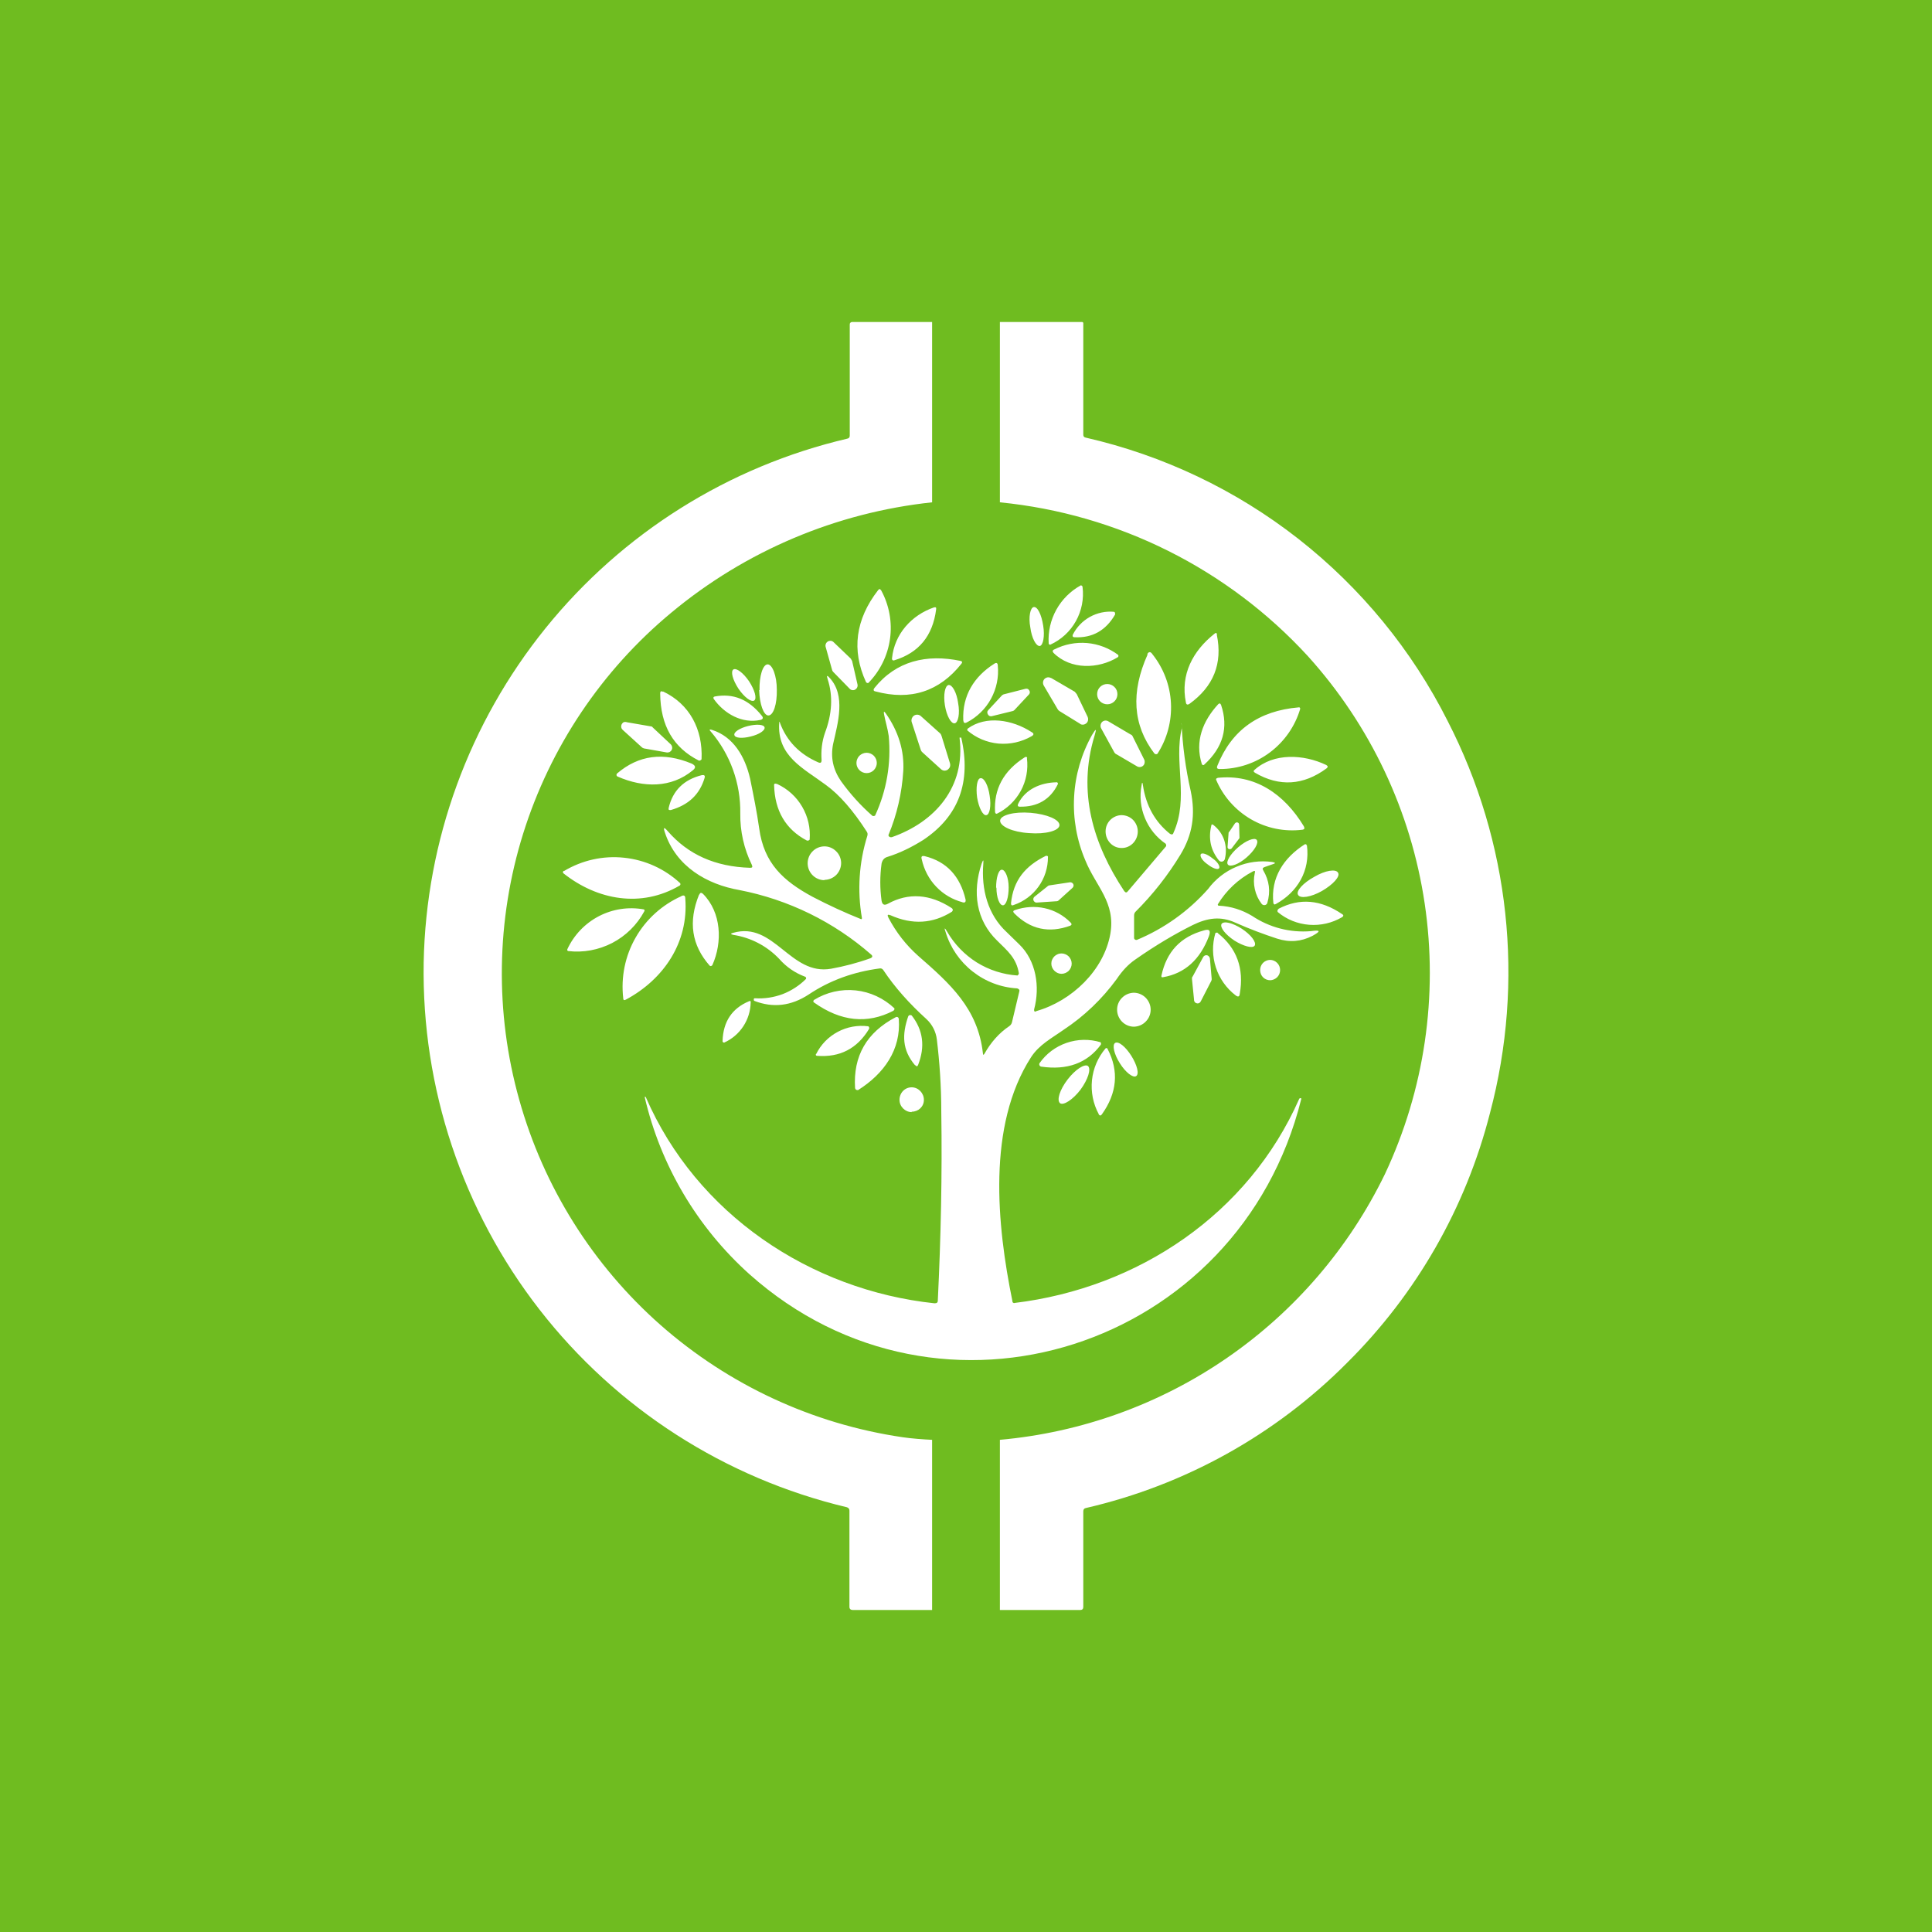 <svg width="24" height="24" viewBox="0 0 24 24" fill="none" xmlns="http://www.w3.org/2000/svg">
<rect x="0" y="0" width="24" height="24" fill="#333333" stroke="none"/>
<g clip-path="url(#clip0_328_42591)">
<path d="M24 0H0V24H24V0Z" fill="#6FBC20"/>
<path d="M10.556 5.411V4.034C10.556 4.025 10.556 4.017 10.564 4.009C10.568 4.005 10.572 4.003 10.576 4.002C10.58 4 10.585 4 10.589 4H11.579V6.24C10.388 6.367 9.262 6.843 8.341 7.609C7.475 8.327 6.835 9.281 6.499 10.355C6.163 11.429 6.146 12.578 6.45 13.661C6.753 14.745 7.364 15.718 8.208 16.462C9.053 17.205 10.095 17.689 11.208 17.853C11.309 17.869 11.482 17.882 11.579 17.886V20H10.594C10.568 20 10.552 19.987 10.552 19.962V18.766C10.552 18.745 10.543 18.733 10.522 18.724C9.006 18.364 7.658 17.498 6.701 16.267C5.745 15.037 5.237 13.516 5.263 11.958C5.292 10.442 5.826 8.98 6.779 7.801C7.732 6.622 9.05 5.794 10.526 5.449C10.547 5.444 10.556 5.432 10.556 5.411ZM13.457 18.77V19.962C13.457 19.987 13.444 20 13.419 20H12.421V17.886C13.435 17.795 14.409 17.444 15.247 16.865C16.085 16.287 16.759 15.501 17.204 14.585C17.696 13.538 17.868 12.369 17.698 11.224C17.528 10.079 17.024 9.011 16.248 8.152C15.251 7.065 13.889 6.385 12.421 6.24V4H13.444L13.453 4.004L13.457 4.013V5.398C13.457 5.419 13.465 5.432 13.486 5.436C14.449 5.656 15.351 6.085 16.128 6.693C16.905 7.302 17.539 8.074 17.983 8.956C18.756 10.459 18.943 12.194 18.509 13.827C18.209 15.002 17.597 16.072 16.737 16.926C15.847 17.823 14.721 18.449 13.49 18.733C13.469 18.737 13.457 18.749 13.457 18.775V18.77Z" fill="white"/>
<path d="M13.027 7.991C13.018 7.846 13.052 7.701 13.122 7.574C13.193 7.446 13.299 7.341 13.427 7.271C13.433 7.272 13.439 7.275 13.444 7.28L13.448 7.293C13.466 7.439 13.437 7.587 13.365 7.716C13.293 7.845 13.182 7.947 13.048 8.008H13.039C13.036 8.007 13.033 8.005 13.031 8.002C13.028 7.999 13.027 7.995 13.027 7.991ZM10.947 7.335C11.046 7.518 11.085 7.729 11.056 7.936C11.027 8.143 10.933 8.335 10.787 8.484C10.781 8.486 10.775 8.485 10.77 8.483C10.764 8.481 10.76 8.477 10.757 8.471C10.576 8.076 10.627 7.693 10.909 7.33C10.921 7.314 10.934 7.314 10.942 7.33L10.947 7.335ZM12.799 7.794C12.816 7.928 12.871 8.029 12.917 8.025C12.959 8.017 12.98 7.899 12.959 7.773C12.938 7.634 12.888 7.533 12.841 7.541C12.799 7.549 12.774 7.663 12.799 7.794ZM11.081 8.177C11.111 7.878 11.321 7.642 11.603 7.545C11.624 7.541 11.633 7.545 11.629 7.57C11.587 7.899 11.414 8.109 11.111 8.202C11.107 8.204 11.104 8.204 11.1 8.204C11.097 8.204 11.093 8.204 11.09 8.202C11.086 8.199 11.083 8.195 11.082 8.191C11.08 8.186 11.08 8.181 11.081 8.177ZM13.326 7.886C13.373 7.792 13.447 7.715 13.538 7.664C13.63 7.613 13.735 7.59 13.839 7.6C13.843 7.602 13.847 7.605 13.849 7.608C13.851 7.612 13.852 7.617 13.852 7.621V7.634C13.738 7.831 13.57 7.928 13.347 7.916C13.326 7.916 13.321 7.903 13.326 7.886ZM15.115 7.882C15.191 8.244 15.073 8.53 14.774 8.745C14.753 8.758 14.736 8.754 14.732 8.728C14.66 8.379 14.82 8.084 15.085 7.874C15.102 7.857 15.115 7.861 15.119 7.882H15.115ZM10.353 7.975L10.568 8.181L10.585 8.21L10.652 8.501C10.655 8.513 10.654 8.525 10.649 8.537C10.645 8.548 10.637 8.557 10.627 8.564C10.616 8.572 10.602 8.575 10.589 8.573C10.576 8.572 10.564 8.566 10.555 8.556L10.349 8.345C10.342 8.338 10.338 8.329 10.336 8.32L10.256 8.034C10.253 8.022 10.254 8.009 10.259 7.998C10.263 7.987 10.271 7.977 10.281 7.97C10.292 7.963 10.305 7.96 10.318 7.96C10.331 7.961 10.343 7.966 10.353 7.975ZM13.886 8.164C13.646 8.311 13.3 8.324 13.086 8.109C13.073 8.093 13.073 8.076 13.098 8.067C13.223 8.004 13.364 7.976 13.504 7.988C13.643 8 13.777 8.051 13.89 8.135L13.894 8.147C13.894 8.151 13.893 8.154 13.892 8.157C13.89 8.16 13.888 8.162 13.886 8.164ZM14.252 8.126C14.269 8.093 14.294 8.093 14.315 8.126C14.454 8.3 14.535 8.513 14.546 8.735C14.557 8.957 14.499 9.177 14.378 9.364C14.372 9.368 14.365 9.37 14.358 9.369C14.352 9.368 14.345 9.365 14.34 9.36C14.071 9.006 14.046 8.598 14.256 8.13L14.252 8.126ZM10.862 8.547C11.132 8.21 11.511 8.122 11.932 8.21C11.953 8.215 11.957 8.227 11.944 8.244C11.671 8.589 11.313 8.707 10.875 8.589C10.85 8.585 10.846 8.568 10.862 8.547ZM9.431 8.573C9.435 8.745 9.486 8.888 9.545 8.888C9.608 8.888 9.654 8.745 9.65 8.568C9.65 8.396 9.595 8.253 9.536 8.253C9.477 8.253 9.431 8.396 9.435 8.573H9.431ZM11.966 8.947C11.953 8.64 12.1 8.404 12.353 8.244C12.378 8.227 12.395 8.236 12.395 8.269C12.409 8.411 12.379 8.554 12.311 8.68C12.243 8.805 12.139 8.907 12.012 8.973C11.982 8.989 11.97 8.981 11.966 8.947ZM9.174 8.556C9.246 8.661 9.33 8.724 9.368 8.703C9.406 8.678 9.376 8.573 9.305 8.463C9.233 8.358 9.149 8.295 9.111 8.316C9.073 8.341 9.102 8.446 9.174 8.556Z" fill="white"/>
<path d="M12.871 12.561C13.318 12.434 13.713 12.051 13.793 11.601C13.861 11.209 13.613 11.011 13.482 10.687C13.376 10.438 13.328 10.168 13.343 9.898C13.357 9.628 13.434 9.365 13.566 9.129C13.617 9.045 13.625 9.045 13.596 9.142C13.385 9.836 13.575 10.481 13.966 11.07C13.983 11.091 13.996 11.091 14.012 11.07L14.484 10.514C14.486 10.51 14.487 10.506 14.487 10.502C14.487 10.497 14.486 10.493 14.484 10.489L14.48 10.481C14.365 10.402 14.276 10.292 14.223 10.163C14.169 10.034 14.155 9.893 14.181 9.756C14.185 9.714 14.194 9.714 14.198 9.756C14.236 10.009 14.349 10.211 14.534 10.358C14.556 10.371 14.572 10.367 14.577 10.346C14.774 9.912 14.577 9.47 14.682 9.041L14.678 8.999C14.676 8.993 14.676 8.987 14.678 8.982C14.69 9.265 14.728 9.547 14.791 9.824C14.854 10.123 14.812 10.371 14.665 10.615C14.508 10.874 14.32 11.113 14.105 11.327C14.099 11.333 14.095 11.34 14.092 11.348C14.089 11.356 14.088 11.365 14.088 11.373V11.655C14.089 11.659 14.09 11.662 14.092 11.665C14.095 11.668 14.098 11.671 14.101 11.672L14.109 11.676H14.122C14.461 11.535 14.763 11.319 15.006 11.045C15.097 10.922 15.219 10.826 15.36 10.767C15.501 10.707 15.655 10.687 15.806 10.708C15.848 10.716 15.848 10.725 15.806 10.737L15.709 10.771C15.684 10.78 15.68 10.792 15.693 10.813C15.768 10.94 15.785 11.074 15.743 11.217C15.741 11.224 15.737 11.23 15.732 11.234C15.726 11.239 15.72 11.242 15.713 11.243C15.706 11.245 15.697 11.244 15.69 11.241C15.682 11.238 15.676 11.233 15.671 11.226C15.631 11.173 15.602 11.111 15.588 11.046C15.573 10.98 15.573 10.912 15.587 10.847C15.596 10.817 15.587 10.813 15.562 10.826C15.383 10.92 15.233 11.061 15.128 11.234C15.128 11.238 15.128 11.241 15.13 11.244C15.131 11.247 15.134 11.249 15.137 11.251H15.145C15.293 11.259 15.427 11.302 15.553 11.377C15.769 11.522 16.027 11.589 16.286 11.567C16.404 11.55 16.412 11.567 16.303 11.626C16.164 11.697 16.021 11.71 15.865 11.66C15.697 11.605 15.528 11.542 15.347 11.462C15.162 11.377 14.998 11.403 14.817 11.491C14.589 11.605 14.354 11.744 14.101 11.921C14.017 11.979 13.941 12.059 13.873 12.161C13.692 12.409 13.469 12.623 13.213 12.792C13.065 12.897 12.909 12.977 12.808 13.133C12.261 13.984 12.383 15.217 12.577 16.165C12.577 16.173 12.577 16.177 12.585 16.182C12.589 16.186 12.598 16.19 12.602 16.186C14.139 16 15.507 15.083 16.139 13.651C16.143 13.643 16.151 13.639 16.16 13.643C16.164 13.643 16.168 13.647 16.164 13.655C15.393 16.746 11.688 17.95 9.309 15.828C8.66 15.245 8.205 14.476 8.008 13.626H8.021C8.652 15.083 10.067 16.026 11.608 16.19C11.638 16.19 11.65 16.182 11.65 16.152C11.688 15.369 11.705 14.586 11.693 13.811C11.693 13.487 11.671 13.188 11.638 12.914C11.627 12.818 11.582 12.728 11.511 12.662C11.297 12.468 11.116 12.266 10.973 12.051C10.968 12.044 10.962 12.038 10.955 12.034C10.947 12.03 10.939 12.029 10.93 12.03C10.606 12.072 10.311 12.177 10.046 12.354C9.827 12.497 9.604 12.523 9.372 12.434L9.364 12.426V12.413C9.364 12.409 9.364 12.405 9.372 12.401H9.381C9.497 12.408 9.614 12.39 9.723 12.349C9.831 12.307 9.93 12.243 10.012 12.161C10.014 12.158 10.014 12.154 10.014 12.151C10.014 12.148 10.013 12.145 10.011 12.142C10.01 12.139 10.008 12.136 10.005 12.134C10.002 12.133 9.999 12.132 9.996 12.131C9.874 12.085 9.766 12.01 9.68 11.912C9.528 11.752 9.326 11.646 9.107 11.613C9.074 11.605 9.074 11.596 9.107 11.588C9.617 11.441 9.815 12.123 10.324 12.034C10.484 12.005 10.648 11.963 10.812 11.904C10.842 11.891 10.842 11.874 10.821 11.857C10.357 11.451 9.793 11.175 9.187 11.057C8.779 10.986 8.4 10.763 8.261 10.346C8.236 10.274 8.248 10.27 8.295 10.325C8.547 10.615 8.884 10.767 9.318 10.78C9.347 10.78 9.351 10.771 9.339 10.742C9.242 10.544 9.193 10.326 9.196 10.106C9.202 9.733 9.072 9.37 8.829 9.087C8.808 9.066 8.812 9.057 8.842 9.066C9.111 9.15 9.255 9.399 9.318 9.672C9.36 9.879 9.402 10.085 9.431 10.291C9.49 10.725 9.73 10.944 10.097 11.142C10.293 11.244 10.494 11.337 10.699 11.419C10.702 11.418 10.704 11.415 10.706 11.412C10.707 11.409 10.708 11.406 10.707 11.403C10.648 11.063 10.671 10.713 10.774 10.384C10.777 10.375 10.778 10.365 10.777 10.355C10.775 10.346 10.772 10.337 10.766 10.329C10.598 10.068 10.429 9.874 10.261 9.752C9.979 9.542 9.65 9.394 9.68 8.977C9.68 8.961 9.684 8.961 9.688 8.977C9.772 9.205 9.932 9.369 10.164 9.47C10.194 9.483 10.206 9.474 10.206 9.441C10.198 9.327 10.21 9.213 10.248 9.104C10.337 8.868 10.349 8.645 10.282 8.439C10.265 8.388 10.274 8.384 10.307 8.422C10.509 8.641 10.408 8.982 10.349 9.243C10.316 9.411 10.349 9.559 10.446 9.702C10.56 9.861 10.691 10.006 10.838 10.135C10.843 10.137 10.849 10.138 10.855 10.137C10.861 10.136 10.867 10.134 10.871 10.131C11.014 9.822 11.072 9.481 11.04 9.142C11.027 9.049 10.998 8.961 10.981 8.868C10.977 8.834 10.981 8.834 11.002 8.86C11.162 9.087 11.234 9.327 11.221 9.575C11.204 9.851 11.142 10.121 11.036 10.375C11.037 10.382 11.04 10.387 11.045 10.392C11.049 10.396 11.055 10.399 11.061 10.4H11.078C11.617 10.211 11.996 9.777 11.92 9.167V9.163H11.941C12.067 9.714 11.911 10.139 11.469 10.434C11.335 10.518 11.187 10.594 11.023 10.645C10.981 10.657 10.96 10.687 10.951 10.729C10.93 10.885 10.93 11.036 10.951 11.188C10.96 11.239 10.985 11.251 11.031 11.226C11.284 11.087 11.553 11.104 11.823 11.281C11.826 11.283 11.829 11.286 11.832 11.29C11.834 11.293 11.835 11.297 11.836 11.302C11.836 11.307 11.835 11.312 11.832 11.316C11.83 11.32 11.827 11.324 11.823 11.327C11.587 11.474 11.335 11.491 11.061 11.369C11.027 11.356 11.019 11.365 11.036 11.399C11.133 11.584 11.255 11.739 11.406 11.874C11.802 12.22 12.147 12.527 12.21 13.083C12.21 13.108 12.219 13.108 12.231 13.087C12.307 12.952 12.408 12.834 12.539 12.746C12.556 12.734 12.568 12.716 12.572 12.695L12.661 12.321C12.669 12.3 12.661 12.287 12.636 12.278C12.434 12.267 12.241 12.193 12.082 12.068C11.923 11.943 11.806 11.773 11.747 11.579C11.726 11.521 11.735 11.521 11.764 11.571C11.854 11.727 11.981 11.859 12.133 11.955C12.286 12.05 12.46 12.106 12.64 12.118L12.648 12.11C12.653 12.106 12.656 12.1 12.657 12.093C12.627 11.9 12.514 11.811 12.387 11.685C12.126 11.432 12.076 11.083 12.194 10.729C12.215 10.674 12.219 10.678 12.215 10.729C12.189 11.045 12.269 11.361 12.505 11.579L12.661 11.731C12.871 11.933 12.922 12.257 12.846 12.54C12.846 12.561 12.846 12.569 12.871 12.565V12.561Z" fill="white"/>
<path d="M13.056 8.421L13.351 8.593L13.376 8.623L13.511 8.905C13.515 8.915 13.518 8.926 13.517 8.937C13.517 8.948 13.514 8.958 13.509 8.968C13.503 8.977 13.496 8.986 13.486 8.991C13.477 8.997 13.467 9.001 13.456 9.002C13.443 9.002 13.426 9.002 13.414 8.989L13.161 8.833C13.153 8.828 13.145 8.821 13.14 8.812L12.967 8.518C12.959 8.505 12.955 8.489 12.957 8.474C12.958 8.459 12.965 8.444 12.976 8.433C12.987 8.423 13.001 8.416 13.016 8.414C13.032 8.413 13.047 8.417 13.06 8.425L13.056 8.421ZM11.738 8.762C11.759 8.892 11.814 8.993 11.86 8.985C11.902 8.977 11.927 8.867 11.902 8.732C11.885 8.606 11.831 8.505 11.784 8.509C11.738 8.518 11.717 8.631 11.738 8.762ZM13.755 8.749C13.788 8.749 13.82 8.736 13.844 8.712C13.868 8.689 13.881 8.656 13.881 8.623C13.881 8.589 13.868 8.557 13.844 8.534C13.82 8.51 13.788 8.497 13.755 8.497C13.721 8.497 13.689 8.51 13.665 8.534C13.642 8.557 13.629 8.589 13.629 8.623C13.629 8.695 13.687 8.749 13.755 8.749ZM12.462 8.627L12.74 8.556C12.749 8.554 12.758 8.555 12.767 8.558C12.775 8.562 12.782 8.569 12.786 8.577C12.791 8.584 12.793 8.593 12.793 8.603C12.792 8.612 12.788 8.62 12.782 8.627L12.601 8.821C12.595 8.827 12.588 8.831 12.58 8.833L12.319 8.897C12.31 8.899 12.301 8.898 12.292 8.894C12.284 8.89 12.277 8.884 12.273 8.876C12.267 8.867 12.264 8.857 12.265 8.847C12.265 8.837 12.27 8.828 12.277 8.821L12.445 8.64C12.451 8.634 12.458 8.629 12.466 8.627H12.462ZM8.235 8.589C8.567 8.745 8.732 9.061 8.715 9.431C8.714 9.434 8.712 9.437 8.71 9.439C8.708 9.441 8.705 9.443 8.702 9.444L8.694 9.448H8.681C8.365 9.288 8.205 9.015 8.201 8.615C8.201 8.589 8.21 8.581 8.235 8.593V8.589ZM9.447 8.943C9.22 8.993 8.997 8.867 8.866 8.682C8.858 8.665 8.862 8.657 8.879 8.652C9.106 8.61 9.3 8.686 9.464 8.892C9.485 8.918 9.477 8.935 9.447 8.943ZM14.929 9.49C14.841 9.208 14.942 8.956 15.132 8.749C15.148 8.732 15.161 8.737 15.169 8.758C15.262 9.036 15.195 9.284 14.959 9.499L14.955 9.503C14.951 9.504 14.947 9.504 14.944 9.504C14.94 9.503 14.937 9.501 14.934 9.499L14.929 9.49ZM15.123 9.511C15.3 9.069 15.637 8.829 16.134 8.787C16.136 8.786 16.138 8.786 16.14 8.787C16.142 8.787 16.144 8.788 16.145 8.789C16.147 8.79 16.148 8.792 16.149 8.794C16.15 8.796 16.151 8.798 16.151 8.8V8.808C16.087 9.023 15.955 9.212 15.775 9.347C15.596 9.481 15.377 9.554 15.153 9.553C15.119 9.553 15.111 9.541 15.123 9.511ZM11.439 9.318L11.325 8.968C11.321 8.954 11.322 8.94 11.326 8.926C11.331 8.913 11.339 8.901 11.351 8.892C11.362 8.883 11.377 8.878 11.393 8.878C11.408 8.878 11.423 8.883 11.435 8.892L11.675 9.107C11.687 9.116 11.691 9.128 11.696 9.141L11.801 9.482C11.805 9.497 11.805 9.512 11.8 9.527C11.794 9.541 11.784 9.553 11.772 9.562C11.759 9.57 11.743 9.574 11.728 9.573C11.713 9.571 11.698 9.564 11.687 9.553L11.46 9.347C11.45 9.339 11.443 9.329 11.439 9.318ZM12.02 9.052C12.247 8.884 12.576 8.939 12.816 9.095C12.845 9.111 12.845 9.128 12.816 9.145C12.691 9.217 12.548 9.249 12.404 9.237C12.261 9.224 12.125 9.167 12.016 9.073C12.014 9.069 12.014 9.065 12.016 9.061L12.02 9.057V9.052ZM13.767 8.96L14.045 9.124C14.058 9.128 14.066 9.137 14.071 9.149L14.214 9.436C14.22 9.448 14.221 9.462 14.219 9.475C14.217 9.489 14.211 9.502 14.201 9.511C14.191 9.521 14.178 9.527 14.165 9.528C14.151 9.53 14.137 9.527 14.125 9.52L13.873 9.372C13.86 9.367 13.85 9.358 13.843 9.347L13.679 9.048C13.672 9.035 13.67 9.021 13.672 9.006C13.674 8.992 13.681 8.978 13.691 8.968C13.701 8.959 13.714 8.953 13.728 8.951C13.742 8.95 13.755 8.953 13.767 8.96ZM7.97 9.28L7.738 9.069C7.731 9.063 7.725 9.055 7.721 9.047C7.717 9.038 7.716 9.028 7.717 9.019C7.717 9.009 7.721 9 7.726 8.992C7.731 8.984 7.738 8.977 7.746 8.972C7.76 8.967 7.775 8.967 7.788 8.972L8.083 9.023C8.092 9.023 8.104 9.027 8.108 9.036L8.332 9.246C8.341 9.255 8.347 9.266 8.349 9.279C8.352 9.291 8.35 9.304 8.344 9.315C8.338 9.327 8.329 9.336 8.318 9.342C8.306 9.347 8.294 9.349 8.281 9.347L7.999 9.297C7.988 9.294 7.977 9.288 7.97 9.28ZM9.325 9.149C9.431 9.124 9.506 9.073 9.498 9.036C9.489 8.998 9.397 8.993 9.292 9.019C9.191 9.044 9.111 9.095 9.123 9.132C9.132 9.17 9.224 9.175 9.325 9.149ZM10.765 9.604C10.799 9.604 10.831 9.591 10.855 9.567C10.878 9.543 10.892 9.511 10.892 9.478C10.892 9.444 10.878 9.412 10.855 9.388C10.831 9.365 10.799 9.351 10.765 9.351C10.749 9.351 10.732 9.355 10.717 9.361C10.702 9.367 10.688 9.377 10.676 9.388C10.664 9.4 10.655 9.414 10.649 9.429C10.642 9.445 10.639 9.461 10.639 9.478C10.639 9.549 10.698 9.604 10.765 9.604ZM8.593 9.486C8.643 9.511 8.647 9.537 8.605 9.57C8.34 9.789 7.995 9.789 7.671 9.646C7.667 9.644 7.665 9.642 7.662 9.639C7.66 9.636 7.659 9.633 7.658 9.629C7.658 9.625 7.658 9.621 7.66 9.618C7.661 9.614 7.663 9.611 7.666 9.608C7.932 9.381 8.239 9.339 8.593 9.486ZM12.757 9.419C12.774 9.559 12.748 9.7 12.681 9.824C12.613 9.948 12.509 10.048 12.382 10.109C12.379 10.109 12.376 10.108 12.373 10.107C12.37 10.106 12.367 10.103 12.365 10.101L12.361 10.088C12.344 9.802 12.466 9.575 12.732 9.406C12.748 9.398 12.757 9.402 12.761 9.419H12.757ZM15.586 9.562C15.822 9.351 16.193 9.368 16.475 9.503C16.496 9.516 16.5 9.528 16.479 9.545C16.193 9.756 15.894 9.777 15.591 9.6C15.569 9.587 15.569 9.575 15.586 9.562ZM8.719 9.629C8.748 9.625 8.761 9.633 8.753 9.663C8.69 9.873 8.551 10 8.332 10.063C8.311 10.063 8.302 10.063 8.306 10.038C8.357 9.819 8.496 9.684 8.719 9.629ZM12.138 9.907C12.159 10.034 12.21 10.134 12.252 10.126C12.294 10.122 12.315 10.012 12.294 9.886C12.277 9.76 12.226 9.659 12.18 9.667C12.138 9.671 12.121 9.781 12.138 9.907ZM15.123 9.663C15.586 9.612 15.953 9.861 16.197 10.265C16.209 10.29 16.205 10.303 16.18 10.307C15.957 10.335 15.732 10.289 15.538 10.176C15.345 10.063 15.193 9.891 15.106 9.684C15.106 9.681 15.107 9.678 15.108 9.675C15.11 9.672 15.112 9.669 15.115 9.667H15.123V9.663ZM12.647 9.987C12.736 9.802 12.929 9.722 13.123 9.718H13.132L13.14 9.726C13.141 9.729 13.142 9.732 13.142 9.735C13.142 9.737 13.141 9.74 13.14 9.743C13.047 9.932 12.887 10.025 12.668 10.021C12.643 10.021 12.639 10.008 12.647 9.987ZM9.654 9.739C9.784 9.799 9.892 9.897 9.964 10.02C10.037 10.144 10.069 10.287 10.058 10.429C10.056 10.433 10.053 10.436 10.049 10.438C10.045 10.441 10.041 10.442 10.037 10.442H10.024C9.759 10.303 9.624 10.071 9.616 9.751C9.616 9.749 9.616 9.747 9.617 9.745C9.617 9.742 9.618 9.74 9.62 9.739C9.622 9.737 9.624 9.736 9.626 9.735C9.628 9.735 9.63 9.734 9.633 9.735L9.654 9.739ZM12.782 10.349C12.988 10.366 13.157 10.32 13.161 10.252C13.165 10.181 13.005 10.114 12.803 10.097C12.597 10.08 12.428 10.126 12.424 10.193C12.42 10.265 12.58 10.337 12.782 10.349ZM13.936 10.534C14.045 10.534 14.134 10.442 14.134 10.328C14.134 10.275 14.112 10.223 14.075 10.185C14.037 10.147 13.985 10.126 13.931 10.126C13.879 10.127 13.828 10.149 13.791 10.187C13.754 10.225 13.734 10.275 13.734 10.328C13.734 10.442 13.822 10.534 13.931 10.534H13.936ZM15.271 10.332L15.342 10.227C15.345 10.224 15.348 10.221 15.352 10.219C15.356 10.217 15.361 10.216 15.365 10.216C15.37 10.216 15.374 10.217 15.378 10.219C15.382 10.221 15.386 10.224 15.388 10.227L15.393 10.244L15.397 10.396V10.412L15.3 10.539C15.296 10.543 15.291 10.547 15.284 10.548C15.278 10.55 15.272 10.55 15.266 10.547C15.261 10.546 15.257 10.543 15.254 10.539C15.251 10.534 15.249 10.528 15.249 10.522L15.262 10.345C15.262 10.345 15.262 10.337 15.271 10.332ZM15.073 10.248C15.203 10.349 15.254 10.509 15.216 10.669C15.214 10.678 15.21 10.685 15.204 10.691C15.198 10.697 15.19 10.701 15.182 10.703C15.174 10.704 15.166 10.704 15.159 10.701C15.151 10.698 15.145 10.693 15.14 10.686C15.039 10.56 15.009 10.417 15.047 10.257C15.047 10.24 15.06 10.236 15.073 10.248ZM15.485 10.652C15.582 10.568 15.641 10.471 15.611 10.433C15.582 10.4 15.477 10.442 15.38 10.526C15.283 10.61 15.224 10.707 15.254 10.741C15.283 10.774 15.388 10.737 15.485 10.652ZM16.235 10.501C16.277 10.817 16.117 11.082 15.851 11.229C15.831 11.242 15.822 11.233 15.818 11.217C15.784 10.905 15.944 10.657 16.209 10.488C16.213 10.487 16.218 10.487 16.222 10.488L16.23 10.492V10.501H16.235ZM10.239 10.93C10.295 10.93 10.348 10.908 10.388 10.869C10.427 10.829 10.449 10.776 10.449 10.72C10.448 10.665 10.426 10.612 10.386 10.574C10.347 10.535 10.294 10.513 10.239 10.514C10.184 10.515 10.131 10.537 10.093 10.577C10.054 10.616 10.033 10.669 10.033 10.724C10.033 10.838 10.125 10.934 10.243 10.934L10.239 10.93ZM15.001 10.737C15.064 10.787 15.127 10.808 15.144 10.787C15.161 10.762 15.123 10.703 15.06 10.661C14.997 10.61 14.934 10.589 14.917 10.61C14.9 10.636 14.938 10.694 15.001 10.737ZM11.957 11.208C11.832 11.175 11.718 11.108 11.629 11.014C11.54 10.921 11.479 10.804 11.451 10.678C11.439 10.64 11.451 10.627 11.489 10.636C11.759 10.703 11.927 10.884 11.995 11.175C11.999 11.208 11.986 11.217 11.953 11.208H11.957ZM12.559 11.221C12.588 10.934 12.736 10.758 12.993 10.631H13.001C13.004 10.631 13.008 10.632 13.011 10.633C13.014 10.634 13.016 10.637 13.018 10.64V10.648C13.018 10.779 12.978 10.907 12.901 11.014C12.825 11.12 12.717 11.2 12.593 11.242C12.567 11.254 12.559 11.242 12.559 11.221ZM7.005 10.821C7.23 10.686 7.492 10.627 7.753 10.655C8.013 10.682 8.258 10.793 8.45 10.972C8.451 10.975 8.452 10.978 8.452 10.98C8.453 10.983 8.452 10.986 8.452 10.989C8.451 10.992 8.45 10.994 8.448 10.996C8.446 10.999 8.444 11.001 8.441 11.002C7.965 11.28 7.422 11.183 7.001 10.85C6.998 10.848 6.996 10.846 6.995 10.843C6.993 10.84 6.993 10.837 6.993 10.834C6.993 10.83 6.995 10.826 6.997 10.823C6.999 10.82 7.002 10.818 7.005 10.817V10.821ZM12.378 11.027C12.378 11.149 12.416 11.246 12.458 11.246C12.5 11.246 12.53 11.145 12.53 11.023C12.53 10.901 12.487 10.804 12.445 10.804C12.403 10.804 12.374 10.905 12.374 11.027H12.378ZM16.42 11.069C16.559 10.989 16.651 10.888 16.622 10.842C16.597 10.791 16.462 10.812 16.327 10.892C16.188 10.968 16.096 11.069 16.125 11.116C16.151 11.166 16.285 11.145 16.42 11.069ZM13.321 11.031L13.153 11.183C13.147 11.189 13.14 11.194 13.132 11.195L12.879 11.212C12.873 11.213 12.866 11.211 12.861 11.209C12.855 11.206 12.85 11.202 12.846 11.197C12.842 11.192 12.839 11.187 12.837 11.181C12.836 11.175 12.836 11.168 12.837 11.162C12.839 11.154 12.843 11.146 12.849 11.141L13.018 11.006C13.024 11.001 13.031 10.998 13.039 10.998L13.292 10.96C13.3 10.959 13.309 10.961 13.317 10.966C13.324 10.97 13.33 10.977 13.334 10.985C13.337 10.993 13.337 11.002 13.335 11.01C13.332 11.018 13.328 11.026 13.321 11.031ZM8.685 11.116C8.698 11.086 8.711 11.086 8.732 11.103C8.963 11.335 8.976 11.705 8.85 11.987C8.848 11.991 8.846 11.993 8.843 11.996C8.84 11.998 8.836 11.999 8.833 12C8.83 12.001 8.827 12.001 8.824 12C8.821 11.999 8.818 11.998 8.816 11.996C8.593 11.743 8.546 11.452 8.685 11.111V11.116ZM8.462 11.132C8.496 11.116 8.513 11.124 8.513 11.162C8.555 11.705 8.247 12.164 7.776 12.417C7.755 12.429 7.742 12.425 7.742 12.4C7.712 12.139 7.765 11.875 7.896 11.647C8.026 11.419 8.226 11.239 8.466 11.132H8.462ZM16.673 11.393C16.549 11.466 16.406 11.499 16.263 11.488C16.119 11.477 15.983 11.422 15.873 11.33C15.87 11.326 15.869 11.321 15.869 11.316C15.869 11.31 15.87 11.306 15.873 11.301L15.885 11.288C16.146 11.153 16.407 11.175 16.673 11.356C16.694 11.368 16.689 11.381 16.673 11.393ZM12.609 11.305C12.854 11.221 13.119 11.276 13.3 11.461C13.317 11.478 13.313 11.49 13.296 11.499C13.031 11.596 12.799 11.545 12.601 11.347C12.58 11.326 12.584 11.313 12.609 11.305ZM7.047 11.793C7.128 11.617 7.266 11.472 7.438 11.382C7.61 11.292 7.808 11.262 7.999 11.297C8.002 11.299 8.004 11.301 8.005 11.304C8.007 11.307 8.007 11.31 8.007 11.313L8.003 11.322C7.913 11.489 7.774 11.626 7.605 11.714C7.436 11.801 7.245 11.837 7.056 11.814L7.047 11.806V11.793ZM15.334 11.684C15.447 11.755 15.561 11.785 15.586 11.747C15.611 11.705 15.54 11.612 15.426 11.537C15.313 11.465 15.203 11.436 15.174 11.478C15.153 11.52 15.22 11.608 15.334 11.684ZM15.018 11.629C14.908 11.92 14.719 12.092 14.449 12.139C14.433 12.143 14.424 12.139 14.428 12.118C14.492 11.823 14.664 11.638 14.955 11.558C15.022 11.537 15.043 11.558 15.018 11.629ZM15.127 11.591C15.363 11.777 15.456 12.029 15.401 12.345C15.397 12.383 15.38 12.387 15.351 12.366C15.235 12.278 15.149 12.156 15.104 12.018C15.059 11.88 15.057 11.731 15.098 11.591L15.106 11.587C15.11 11.586 15.113 11.585 15.117 11.585C15.12 11.585 15.124 11.586 15.127 11.587V11.591ZM13.186 12.097C13.22 12.097 13.252 12.083 13.276 12.06C13.299 12.036 13.313 12.004 13.313 11.97C13.313 11.954 13.309 11.937 13.303 11.922C13.297 11.907 13.287 11.893 13.276 11.881C13.264 11.869 13.25 11.86 13.235 11.854C13.219 11.847 13.203 11.844 13.186 11.844C13.17 11.844 13.153 11.847 13.138 11.854C13.123 11.86 13.109 11.869 13.097 11.881C13.085 11.893 13.076 11.907 13.07 11.922C13.063 11.937 13.06 11.954 13.06 11.97C13.06 12.038 13.119 12.097 13.186 12.097ZM14.816 12.13L14.946 11.89C14.949 11.884 14.954 11.878 14.96 11.874C14.966 11.87 14.973 11.867 14.98 11.866C14.987 11.865 14.994 11.866 15.001 11.869C15.008 11.872 15.013 11.876 15.018 11.882C15.025 11.889 15.029 11.898 15.03 11.907L15.052 12.16C15.053 12.168 15.051 12.177 15.047 12.185L14.917 12.438C14.913 12.447 14.906 12.455 14.896 12.46C14.887 12.465 14.876 12.466 14.866 12.463C14.857 12.461 14.848 12.456 14.842 12.448C14.836 12.44 14.832 12.431 14.833 12.421L14.807 12.16C14.807 12.147 14.807 12.139 14.816 12.13ZM15.776 12.177C15.809 12.177 15.841 12.163 15.865 12.14C15.889 12.116 15.902 12.084 15.902 12.05C15.902 12.017 15.889 11.985 15.865 11.961C15.841 11.937 15.809 11.924 15.776 11.924C15.743 11.925 15.712 11.939 15.689 11.962C15.666 11.986 15.654 12.018 15.654 12.05C15.654 12.122 15.708 12.177 15.78 12.177H15.776ZM10.113 12.421C10.267 12.326 10.449 12.284 10.63 12.303C10.81 12.322 10.979 12.401 11.111 12.526C11.111 12.53 11.111 12.533 11.111 12.537C11.11 12.541 11.109 12.544 11.106 12.547L11.098 12.556C10.774 12.724 10.445 12.69 10.113 12.454L10.104 12.446V12.438C10.104 12.434 10.105 12.431 10.107 12.428C10.108 12.425 10.11 12.423 10.113 12.421ZM14.087 12.754C14.143 12.752 14.195 12.73 14.233 12.69C14.272 12.651 14.294 12.598 14.294 12.543C14.294 12.487 14.271 12.434 14.232 12.394C14.193 12.355 14.139 12.332 14.083 12.332C14.028 12.334 13.976 12.356 13.937 12.396C13.898 12.435 13.877 12.488 13.877 12.543C13.877 12.657 13.969 12.754 14.087 12.754ZM9.325 12.454C9.323 12.56 9.291 12.662 9.233 12.75C9.175 12.838 9.093 12.908 8.997 12.951C8.992 12.952 8.988 12.951 8.984 12.948C8.981 12.946 8.978 12.943 8.976 12.939V12.93C8.984 12.69 9.094 12.526 9.304 12.438C9.321 12.429 9.329 12.438 9.325 12.454ZM11.367 13.233C11.207 13.044 11.203 12.854 11.283 12.623L11.292 12.614C11.294 12.612 11.298 12.61 11.302 12.61C11.305 12.609 11.309 12.609 11.313 12.61L11.325 12.614C11.468 12.796 11.494 13.002 11.405 13.229C11.397 13.25 11.384 13.25 11.372 13.233H11.367ZM11.165 12.657C11.195 13.04 10.98 13.339 10.66 13.541H10.647C10.643 13.541 10.639 13.539 10.635 13.537C10.632 13.535 10.629 13.532 10.626 13.528L10.622 13.516C10.597 13.12 10.765 12.825 11.127 12.636C11.133 12.632 11.14 12.632 11.146 12.633C11.152 12.635 11.158 12.639 11.161 12.644L11.165 12.657ZM10.138 13.095C10.197 12.976 10.29 12.88 10.407 12.818C10.523 12.756 10.656 12.732 10.786 12.749C10.792 12.753 10.796 12.758 10.797 12.764C10.799 12.771 10.798 12.777 10.795 12.783C10.647 13.027 10.433 13.137 10.151 13.116C10.134 13.116 10.13 13.103 10.138 13.09V13.095ZM12.913 13.208C12.995 13.09 13.113 13.002 13.249 12.955C13.385 12.908 13.533 12.905 13.671 12.947C13.674 12.951 13.677 12.956 13.677 12.961C13.678 12.966 13.677 12.972 13.675 12.977C13.506 13.208 13.254 13.297 12.934 13.25C12.929 13.249 12.925 13.247 12.921 13.244C12.917 13.242 12.915 13.238 12.913 13.233C12.911 13.229 12.91 13.225 12.91 13.221C12.91 13.216 12.911 13.212 12.913 13.208ZM13.911 13.208C13.982 13.322 14.075 13.393 14.113 13.368C14.155 13.343 14.125 13.229 14.054 13.116C13.982 13.002 13.894 12.93 13.852 12.956C13.814 12.981 13.839 13.095 13.911 13.208ZM13.649 13.84C13.579 13.711 13.55 13.564 13.565 13.418C13.58 13.272 13.639 13.135 13.734 13.023C13.737 13.021 13.741 13.02 13.744 13.02C13.748 13.02 13.752 13.021 13.755 13.023L13.759 13.031C13.902 13.305 13.877 13.579 13.687 13.844C13.675 13.861 13.662 13.861 13.649 13.844V13.84ZM13.262 13.41C13.165 13.537 13.123 13.667 13.169 13.705C13.212 13.734 13.325 13.663 13.422 13.537C13.515 13.41 13.557 13.28 13.515 13.242C13.473 13.212 13.359 13.284 13.262 13.41ZM11.325 13.81C11.409 13.81 11.477 13.747 11.477 13.663C11.477 13.579 11.409 13.507 11.325 13.507C11.241 13.507 11.174 13.575 11.174 13.663C11.174 13.747 11.245 13.815 11.325 13.815V13.81Z" fill="white"/>
</g>
<defs>
<clipPath id="clip0_328_42591">
<rect width="24" height="24" fill="white"/>
</clipPath>
</defs>
</svg>

